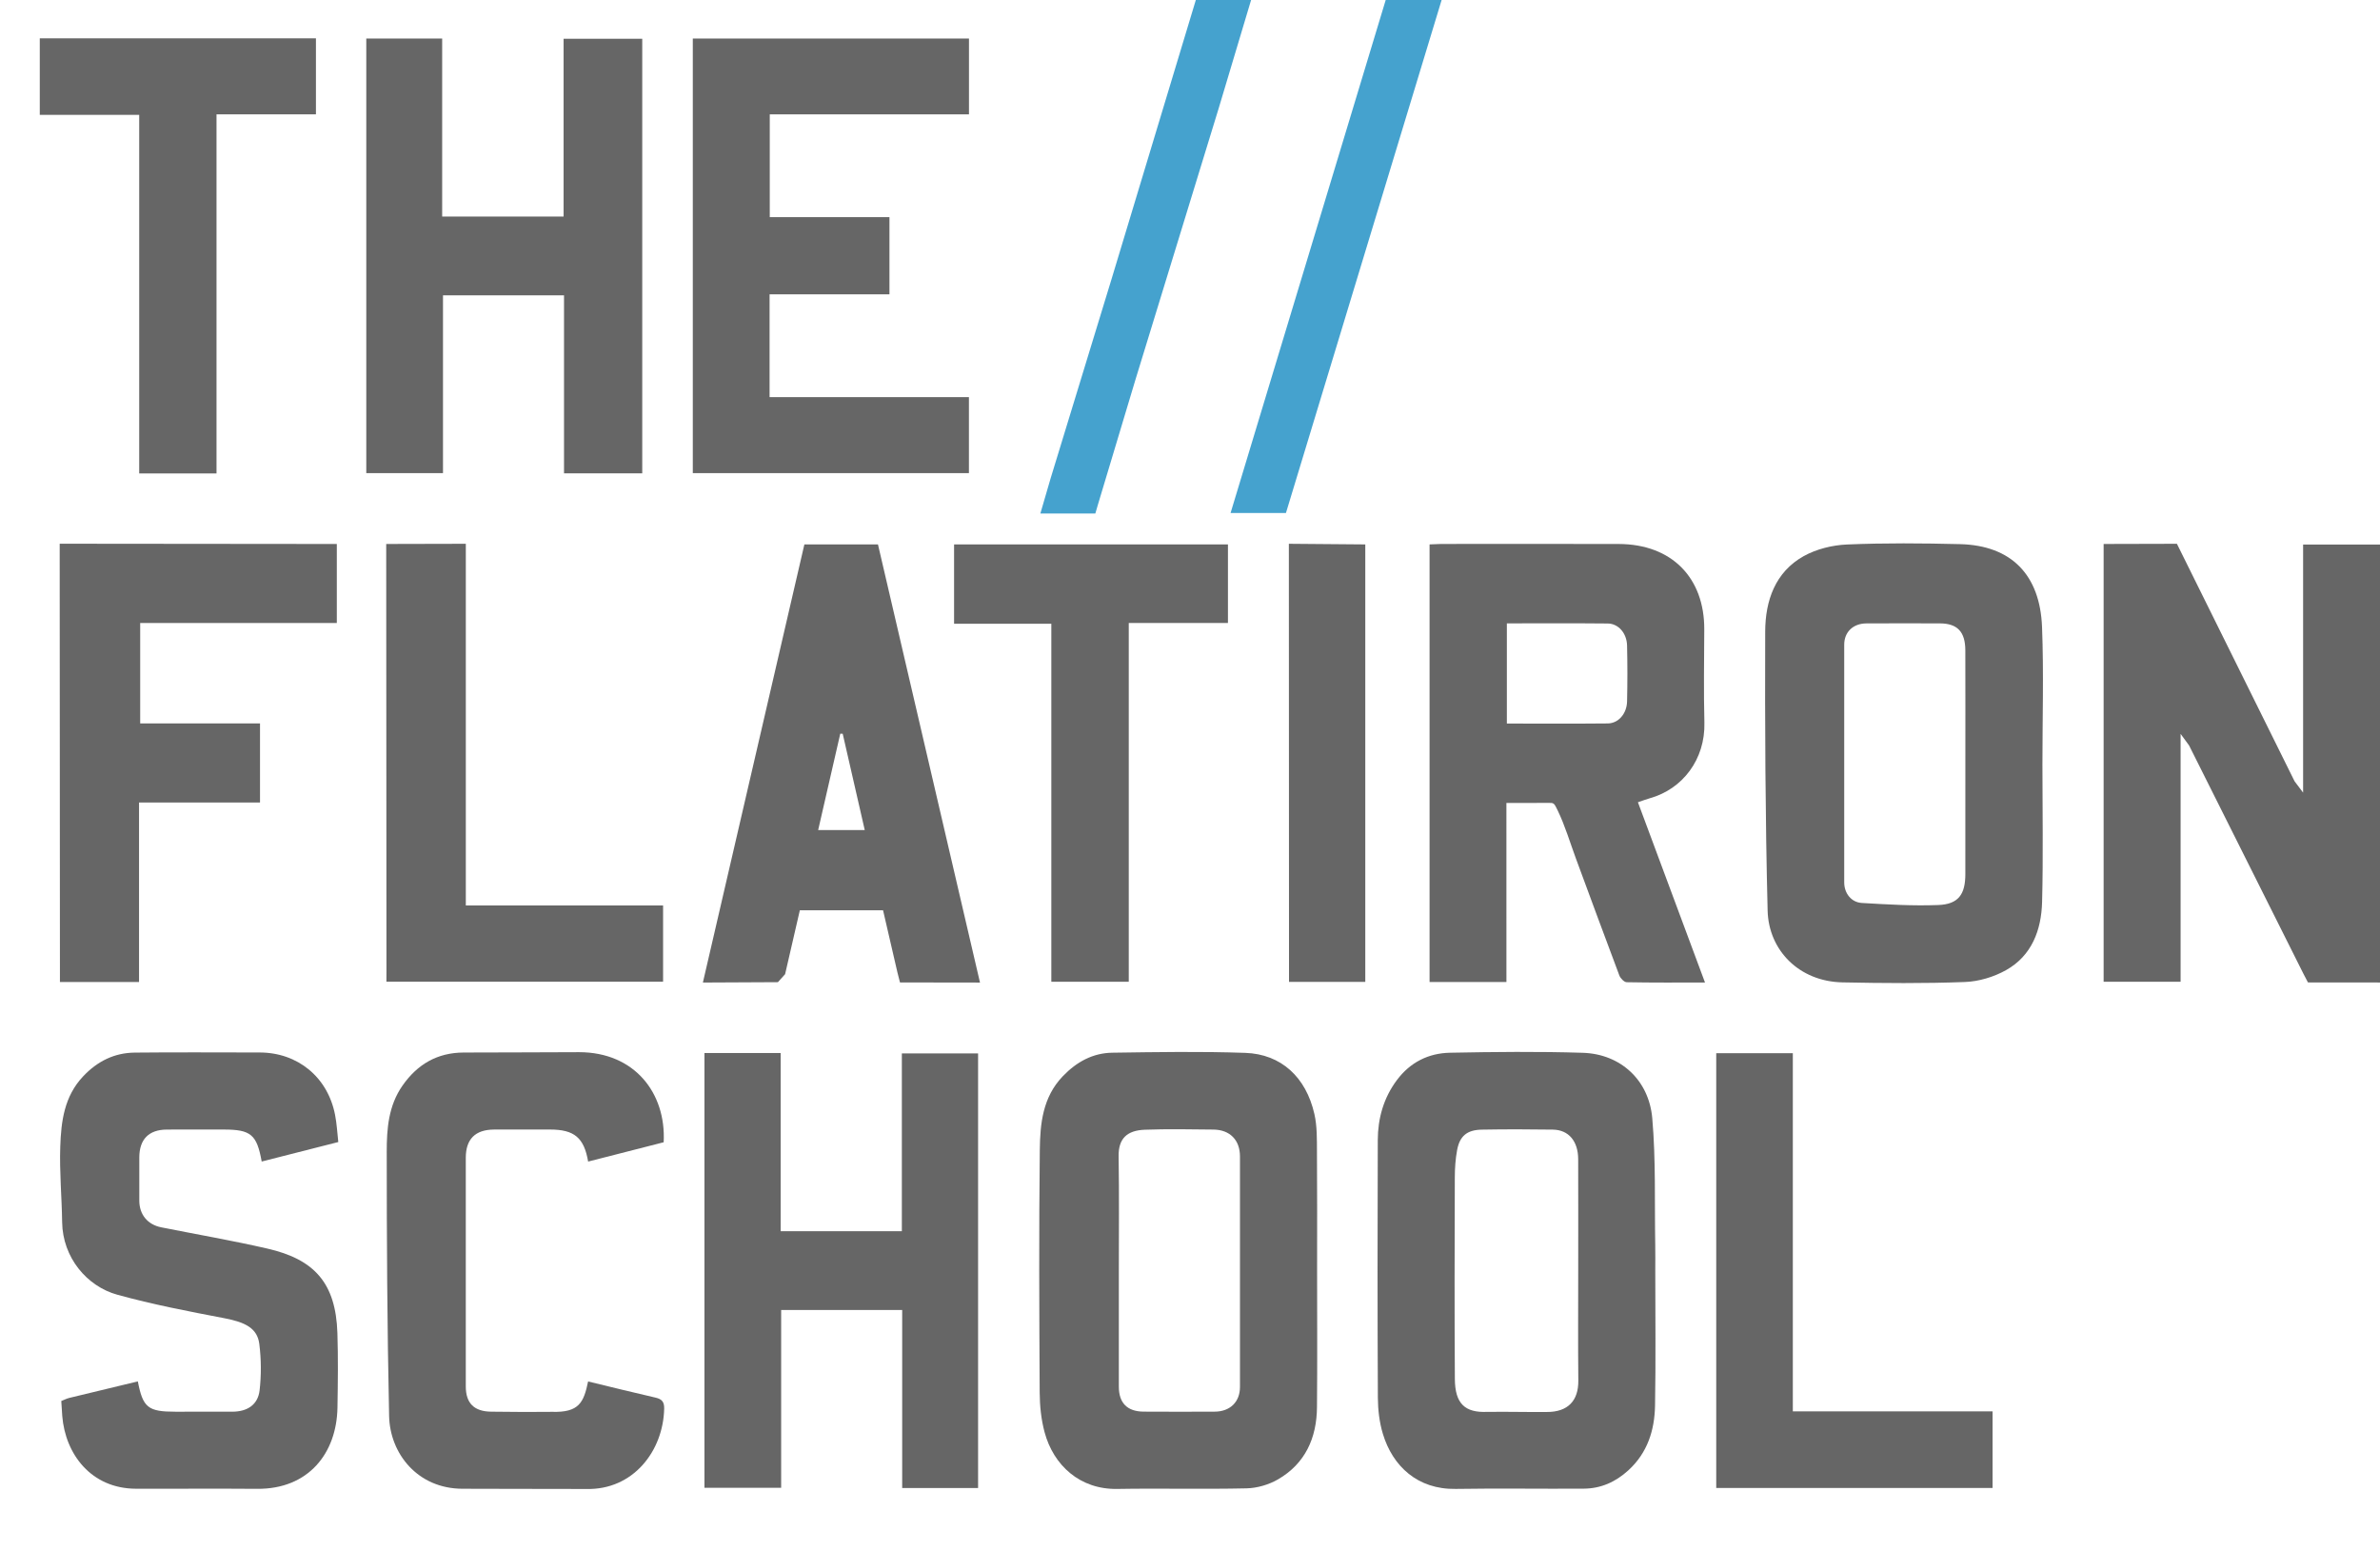 <svg xmlns="http://www.w3.org/2000/svg" xmlns:xlink="http://www.w3.org/1999/xlink" id="Layer_1" x="0" y="0" enable-background="new 0 0 142.099 92.611" version="1.1" viewBox="0 0 142.099 92.611" xml:space="preserve"><polyline fill="#666" fill-rule="evenodd" points="125.598 32.474 129.973 32.463 136.998 46.64 137.508 47.318 137.508 32.507 142.099 32.507 142.099 58.653 137.797 58.649 137.511 58.1 130.699 44.5 130.194 43.811 130.194 58.611 125.598 58.611 125.598 32.474" clip-rule="evenodd"/><path fill="#666" fill-rule="evenodd" d="M89.942,58.625c-1.602,0-3.077,0-4.589,0c0-8.7,0-17.342,0-26.125	c0.228,0,0.47-0.027,0.712-0.027c3.526,0,7.053-0.008,10.578,0.002c3.189,0.01,5.124,2.037,5.111,5.098	c-0.008,1.856-0.04,3.712,0.008,5.567c0.056,2.187-1.3,3.971-3.262,4.515c-0.215,0.06-0.424,0.142-0.707,0.238	c1.332,3.578,2.654,7.131,4.005,10.762c-1.622,0-3.149,0.012-4.675-0.018c-0.152-0.003-0.375-0.232-0.439-0.404	c-0.876-2.32-1.73-4.649-2.591-6.976c-0.355-0.96-0.645-1.95-1.089-2.872c-0.219-0.453-0.224-0.458-0.561-0.455	c-0.829,0.009-1.616,0.004-2.502,0.004C89.942,51.503,89.942,55.038,89.942,58.625z M89.968,37.214c0,2.039,0,3.993,0,5.981	c2.042,0,4.034,0.013,6.025-0.007c0.636-0.006,1.135-0.582,1.152-1.314c0.026-1.112,0.026-2.226,0-3.338	c-0.017-0.733-0.516-1.308-1.152-1.314C94.001,37.202,92.009,37.214,89.968,37.214z" clip-rule="evenodd"/><path fill="#666" fill-rule="evenodd" d="M121.944,45.64c0,2.736,0.052,5.475-0.02,8.209	c-0.044,1.668-0.611,3.203-2.153,4.067c-0.729,0.408-1.626,0.677-2.458,0.708c-2.432,0.092-4.87,0.071-7.304,0.022	c-2.603-0.052-4.413-1.926-4.472-4.281c-0.139-5.554-0.164-11.113-0.145-16.67c0.007-1.82,0.587-3.54,2.298-4.495	c0.761-0.424,1.711-0.658,2.588-0.695c2.246-0.095,4.499-0.077,6.747-0.021c3.07,0.077,4.775,1.837,4.896,4.945	C122.028,40.163,121.944,42.903,121.944,45.64z M117.343,45.638c0-2.273,0.005-4.546-0.002-6.819	c-0.004-1.108-0.479-1.601-1.522-1.604c-1.461-0.004-2.922-0.007-4.384,0.001c-0.792,0.004-1.324,0.51-1.325,1.269	c-0.005,4.731-0.005,9.462,0,14.194c0,0.643,0.417,1.189,1.053,1.226c1.52,0.089,3.047,0.183,4.565,0.123	c1.201-0.047,1.614-0.632,1.614-1.851C117.343,49.998,117.343,47.818,117.343,45.638z" clip-rule="evenodd"/><path fill="#666" fill-rule="evenodd" d="M78.638,75.867c0,2.714,0.018,5.428-0.007,8.142	c-0.016,1.832-0.699,3.365-2.328,4.307c-0.548,0.317-1.241,0.521-1.873,0.535c-2.574,0.059-5.15-0.009-7.724,0.035	c-2.231,0.038-3.807-1.412-4.338-3.384c-0.206-0.764-0.289-1.581-0.293-2.375c-0.026-4.825-0.048-9.65,0.007-14.475	c0.018-1.57,0.171-3.153,1.376-4.406c0.824-0.857,1.789-1.386,2.96-1.402c2.644-0.038,5.292-0.083,7.933,0.01	c2.142,0.076,3.624,1.445,4.126,3.652c0.166,0.729,0.148,1.507,0.153,2.263C78.648,71.134,78.638,73.5,78.638,75.867z M66.801,75.9	c0,2.295-0.001,4.59,0,6.885c0.001,0.97,0.501,1.48,1.479,1.487c1.414,0.009,2.828,0.007,4.242,0.001	c0.916-0.004,1.51-0.575,1.511-1.472c0.005-4.59,0.005-9.18,0-13.77c-0.001-0.975-0.603-1.587-1.581-1.597	c-1.367-0.014-2.736-0.042-4.103,0.009c-1.059,0.04-1.575,0.528-1.561,1.572C66.824,71.31,66.801,73.605,66.801,75.9z" clip-rule="evenodd"/><path fill="#666" fill-rule="evenodd" d="M98.829,75.837c0,2.689,0.034,5.38-0.014,8.069	c-0.026,1.471-0.448,2.823-1.594,3.87c-0.763,0.696-1.639,1.087-2.661,1.094c-2.551,0.017-5.102-0.027-7.652,0.015	c-2.267,0.038-3.76-1.352-4.344-3.291c-0.208-0.688-0.294-1.436-0.298-2.157c-0.024-5.125-0.024-10.249-0.005-15.374	c0.005-1.298,0.344-2.516,1.14-3.582c0.796-1.066,1.887-1.61,3.174-1.635c2.643-0.051,5.289-0.08,7.929,0.004	c2.254,0.071,3.948,1.629,4.146,3.908c0.218,2.502,0.133,5.032,0.177,7.549C98.836,74.816,98.829,75.327,98.829,75.837z M94.228,75.879c0-2.227,0.006-4.453-0.002-6.68c-0.004-1.077-0.57-1.748-1.511-1.763c-1.415-0.022-2.83-0.024-4.244,0.001	c-0.878,0.016-1.315,0.377-1.472,1.213c-0.1,0.535-0.137,1.089-0.139,1.635c-0.011,4.013-0.024,8.025,0.003,12.037	c0.01,1.462,0.589,2.027,1.942,1.963c1.736-0.011,1.739,0.014,3.546,0.007c1.258,0.007,1.896-0.67,1.883-1.874	C94.212,80.239,94.228,78.059,94.228,75.879z" clip-rule="evenodd"/><polygon fill="#666" fill-rule="evenodd" points="33.65 12.928 33.65 2.314 38.345 2.314 38.345 28.258 33.675 28.258 33.675 17.631 26.449 17.631 26.449 28.245 21.869 28.245 21.869 2.301 26.4 2.301 26.4 12.928 33.65 12.928" clip-rule="evenodd"/><polygon fill="#666" fill-rule="evenodd" points="42.06 62.863 46.61 62.863 46.61 68.165 46.61 73.501 53.846 73.501 53.846 68.232 53.846 62.887 58.397 62.887 58.397 88.832 53.865 88.832 53.865 78.204 46.639 78.204 46.639 88.818 42.06 88.818 42.06 62.863" clip-rule="evenodd"/><path fill="#666" fill-rule="evenodd" d="M20.198,68.177c-1.586,0.404-3.081,0.784-4.574,1.164	c-0.288-1.608-0.645-1.91-2.261-1.91c-1.137,0-2.273-0.007-3.41,0.002C8.878,67.441,8.319,68.02,8.317,69.1	c-0.001,0.858-0.002,1.717,0,2.575c0.002,0.83,0.491,1.43,1.311,1.594c2.115,0.422,4.244,0.788,6.345,1.271	c2.794,0.642,4.076,2.049,4.172,5.042c0.047,1.483,0.029,2.969,0.003,4.454c-0.046,2.707-1.722,4.872-4.798,4.844	c-2.412-0.021-4.825,0.003-7.237-0.006c-2.665-0.01-4.212-2.055-4.396-4.343c-0.023-0.292-0.038-0.585-0.058-0.893	c0.15-0.059,0.312-0.145,0.484-0.187c1.36-0.333,2.723-0.658,4.086-0.985c0.304,1.567,0.608,1.81,2.243,1.81	c1.137,0,2.273,0.004,3.41-0.001c0.889-0.004,1.519-0.417,1.618-1.277c0.104-0.912,0.098-1.857-0.018-2.768	c-0.118-0.933-0.825-1.294-2.079-1.534c-2.146-0.41-4.299-0.823-6.402-1.405c-1.812-0.501-3.264-2.218-3.291-4.338	c-0.02-1.5-0.164-3-0.112-4.497c0.051-1.506,0.232-3.001,1.367-4.202c0.856-0.905,1.863-1.403,3.083-1.416	c2.482-0.026,4.964-0.008,7.446-0.007c2.278,0,4.071,1.469,4.51,3.719C20.11,67.083,20.136,67.632,20.198,68.177z" clip-rule="evenodd"/><polygon fill="#666" fill-rule="evenodd" points="45.948 23.708 57.85 23.708 57.85 28.245 41.364 28.245 41.364 2.301 57.853 2.301 57.853 6.827 45.959 6.827 45.959 12.963 53.105 12.963 53.105 17.571 45.948 17.571 45.948 23.708" clip-rule="evenodd"/><path fill="#666" fill-rule="evenodd" d="M58.511,58.657l-4.777-0.007l-0.15-0.587l-0.861-3.722h-2.507	h-2.461l-0.88,3.816l-0.43,0.477l-4.479,0.022l6.06-26.156h4.393L58.511,58.657L58.511,58.657z M50.314,43.804l-0.145-0.005	l-1.32,5.753h2.781L50.314,43.804L50.314,43.804z" clip-rule="evenodd"/><path fill="#666" fill-rule="evenodd" d="M35.113,82.47c1.368,0.331,2.695,0.661,4.028,0.966	c0.377,0.086,0.523,0.254,0.514,0.655c-0.054,2.526-1.847,4.872-4.659,4.798c-3.871,0-4.92-0.013-7.38-0.014	c-2.678-0.001-4.335-2.092-4.384-4.342c-0.113-5.258-0.142-10.519-0.142-15.778c0-1.362,0.1-2.742,0.94-3.945	c0.897-1.283,2.086-1.969,3.649-1.976c2.297-0.01,4.115-0.005,6.892-0.021c3.325,0,5.205,2.448,5.054,5.378	c-1.491,0.381-3,0.767-4.51,1.153c-0.244-1.425-0.824-1.912-2.275-1.913c-1.114,0-2.228-0.004-3.342,0.001	c-1.125,0.006-1.688,0.572-1.688,1.688c0,4.549,0,9.097,0,13.646c0,1.006,0.5,1.502,1.53,1.508c1.996,0.021,1.996,0.021,3.62,0.009	C34.581,84.335,34.853,83.715,35.113,82.47z" clip-rule="evenodd"/><polygon fill="#666" fill-rule="evenodd" points="8.301 47.91 8.301 58.624 3.578 58.624 3.578 57.895 3.564 33.324 3.564 32.459 19.383 32.474 20.11 32.474 20.11 37.193 8.37 37.193 8.37 43.188 15.524 43.188 15.524 47.91 8.301 47.91" clip-rule="evenodd"/><polyline fill="#666" fill-rule="evenodd" points="23.059 32.474 27.812 32.463 27.812 33.615 27.812 54.054 39.59 54.054 39.59 58.607 23.071 58.607 23.074 57.951 23.059 32.474" clip-rule="evenodd"/><polygon fill="#666" fill-rule="evenodd" points="73.315 32.501 73.315 37.191 67.393 37.191 67.393 58.609 62.77 58.609 62.77 37.237 56.964 37.237 56.964 32.501 73.315 32.501" clip-rule="evenodd"/><polyline fill="#666" fill-rule="evenodd" points="8.379 6.857 2.375 6.857 2.375 2.289 2.375 2.289 18.863 2.289 18.863 6.826 12.927 6.826 12.927 28.264 8.312 28.264 8.312 6.857" clip-rule="evenodd"/><polygon fill="#666" fill-rule="evenodd" points="102.469 88.829 102.469 62.874 107.042 62.874 107.042 84.256 118.967 84.256 118.967 88.829 102.469 88.829" clip-rule="evenodd"/><polygon fill="#666" fill-rule="evenodd" points="76.961 58.617 76.961 57.911 76.952 32.501 76.952 32.463 81.515 32.501 81.515 58.617 76.961 58.617" clip-rule="evenodd"/><g><polyline fill="#45A2CE" fill-rule="evenodd" points="72.757 6.484 67.792 22.667 65.555 30.117 65.398 30.655 62.115 30.657 62.726 28.561 66.377 16.622 71.426 -.095 72.041 -.107 74.727 -.098" clip-rule="evenodd"/><polygon fill="#45A2CE" fill-rule="evenodd" points="76.778 30.624 73.472 30.624 82.754 -.066 86.093 -.066 76.778 30.624" clip-rule="evenodd"/></g></svg>